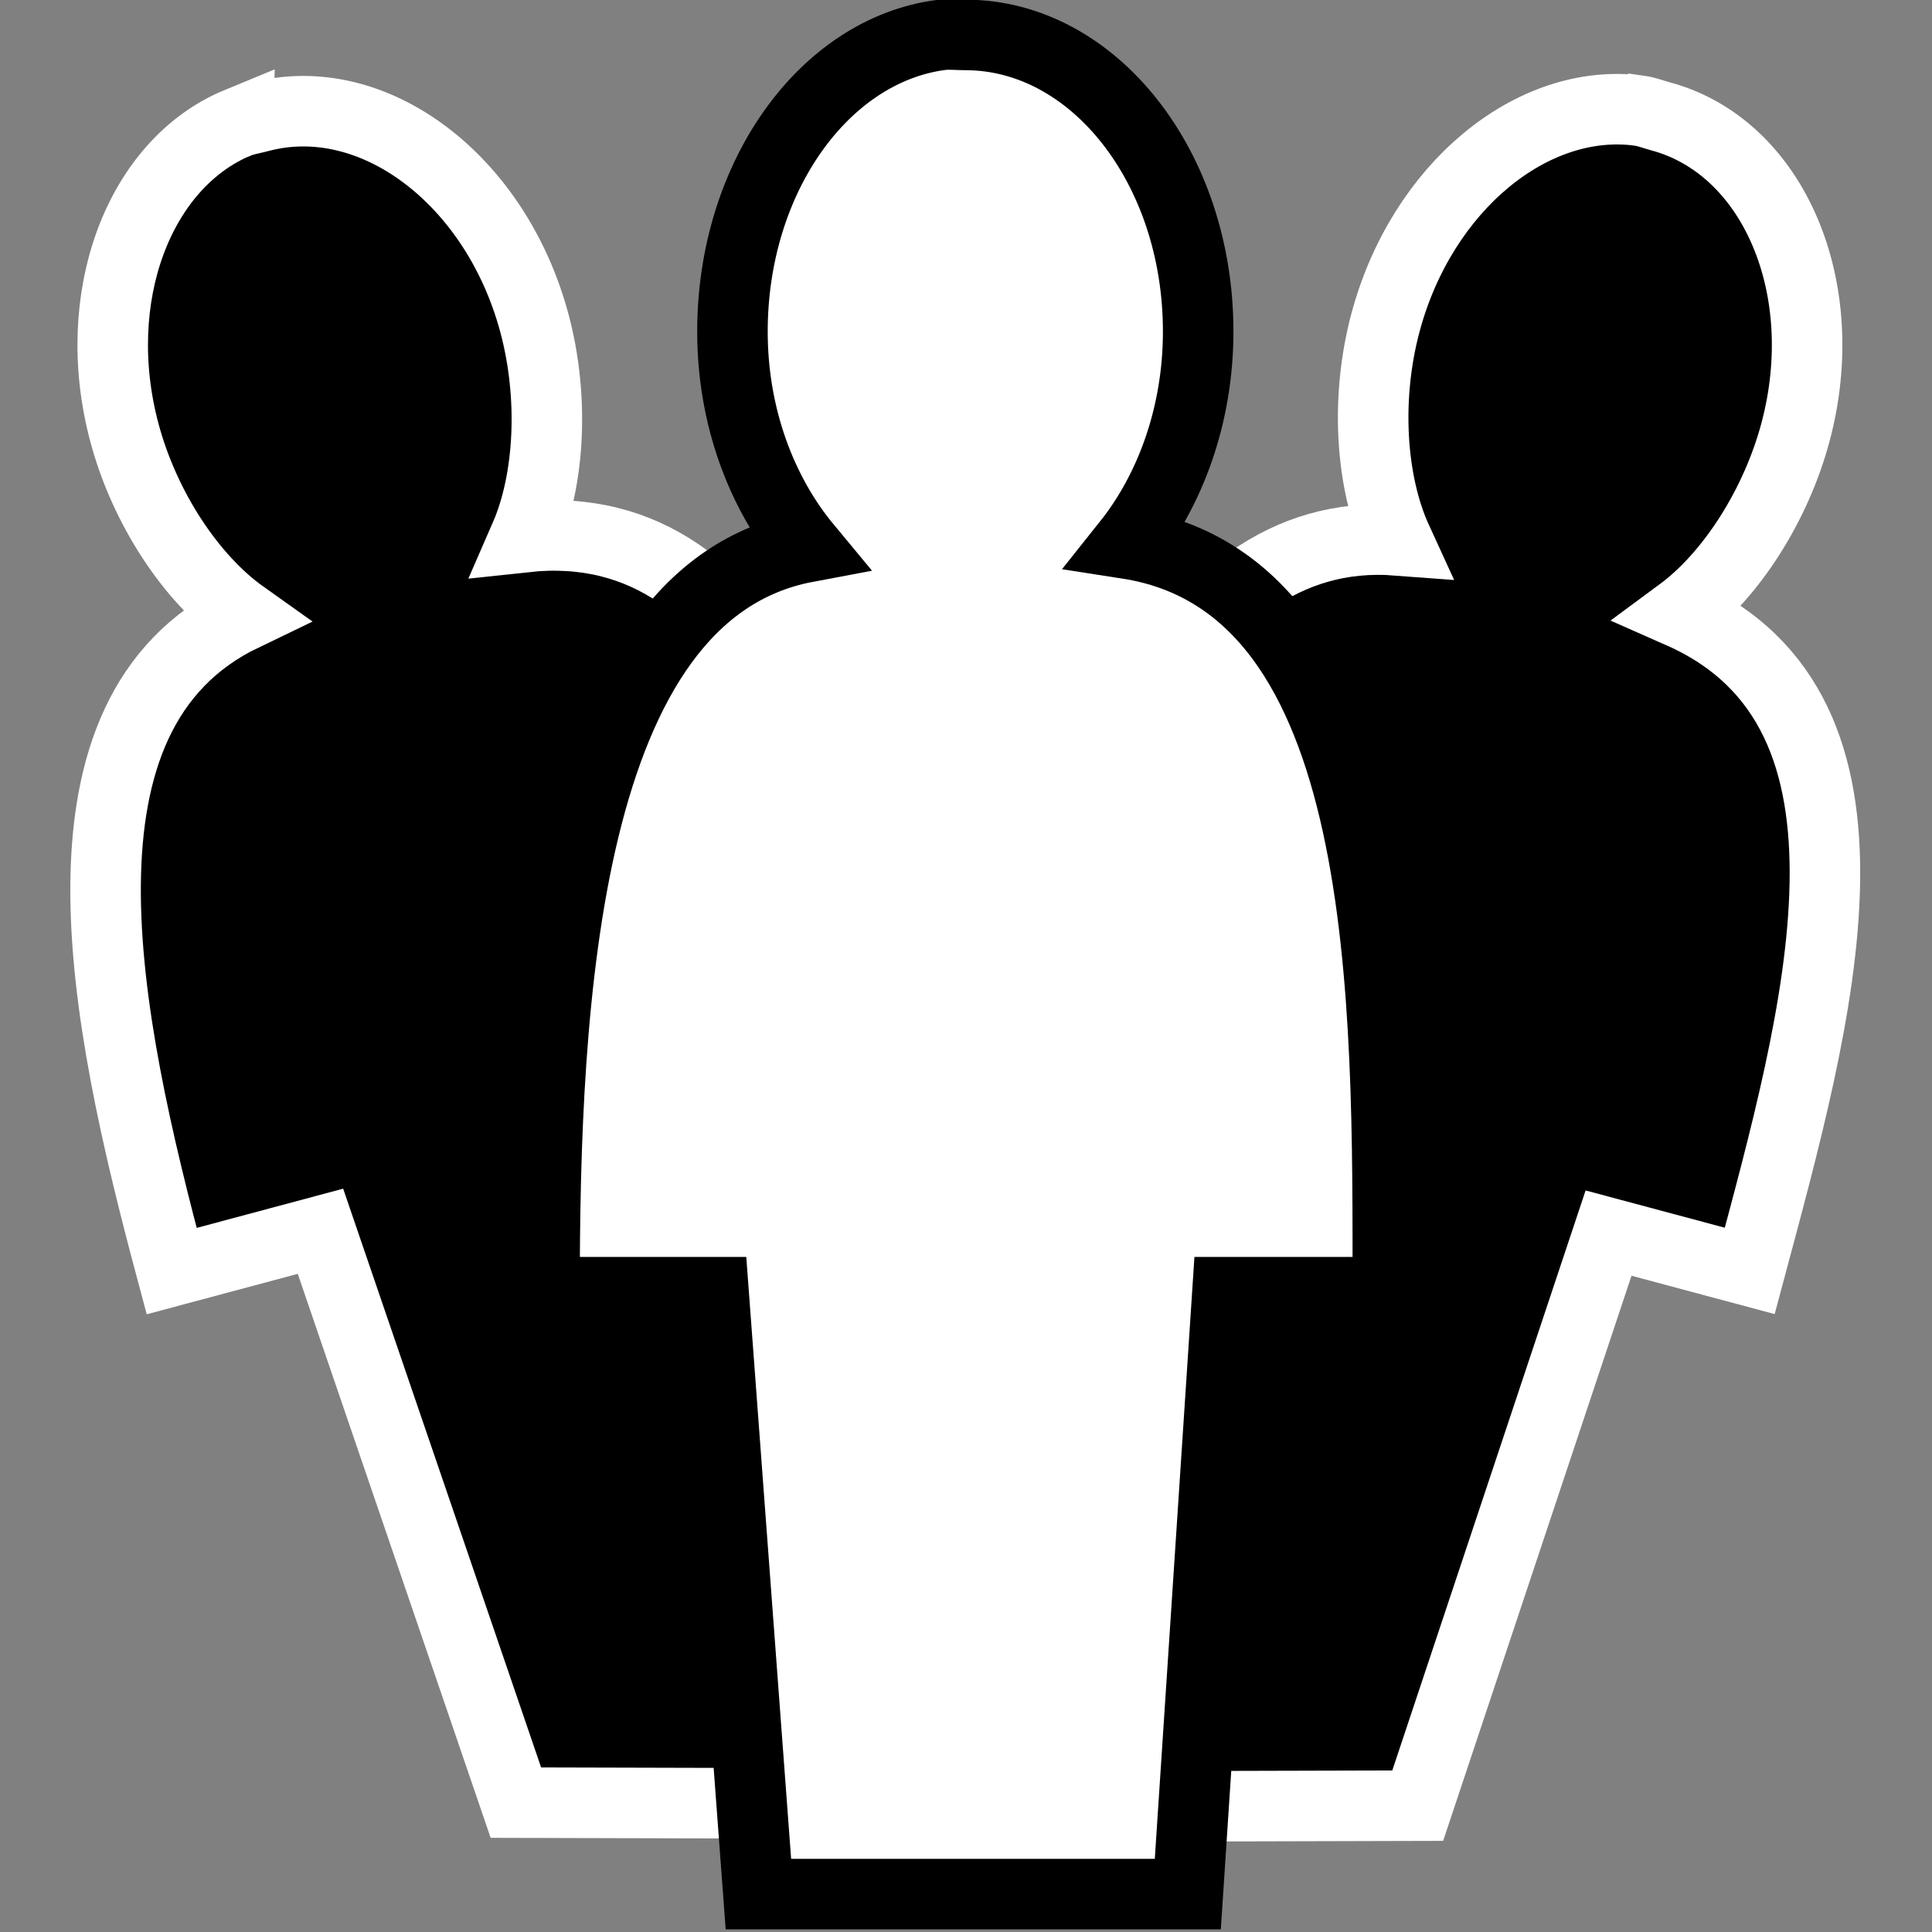 <svg viewBox="0 0 512 512" xmlns="http://www.w3.org/2000/svg">

<rect x="0" y="0" width="512" height="512" fill="#808080" stroke="none"/>

<g transform="matrix(18.689,0,0,18.689,-12483.931,-912.839)">
<path d="m 691.226 50.413 c -1.514 -0.202 -3.083 1.084 -3.597 3.005 -0.285 1.064 -0.215 2.259 0.165 3.087 -3.196 -0.243 -4.563 3.939 -5.528 7.54 l 2.11 0.565 -1.651 9.852 5.361 -0.014 2.706 -8.119 2.002 0.536 c 0.967 -3.611 2.201 -7.925 -0.984 -9.331 0.718 -0.53 1.354 -1.522 1.632 -2.559 0.549 -2.049 -0.312 -4.053 -1.914 -4.482 -0.1 -0.027 -0.201 -0.067 -0.301 -0.081 z" fill-rule="evenodd" stroke="#fff"/>
<path d="m 671.361 50.581 c -1.412 0.582 -2.128 2.48 -1.613 4.402 0.285 1.064 0.944 2.064 1.686 2.591 -2.889 1.388 -1.982 5.693 -1.017 9.294 l 2.11 -0.565 2.771 8.102 5.361 0.014 -1.716 -9.835 2.002 -0.536 c -0.967 -3.611 -2.056 -7.964 -5.518 -7.589 0.357 -0.818 0.412 -1.995 0.134 -3.032 -0.549 -2.049 -2.297 -3.354 -3.899 -2.925 -0.1 0.027 -0.207 0.042 -0.301 0.081 z" fill-rule="evenodd" stroke="#fff"/>
<path d="m 681.328 49.339 c -1.662 0.216 -2.959 2.024 -2.959 4.206 1e-05 1.209 0.414 2.288 1.052 3.057 -3.456 0.65 -3.717 6.476 -3.717 10.565 h 2.397 l 0.636 8.535 h 6.089 l 0.562 -8.535 h 2.274 c 0 -4.101 0.082 -10.028 -3.692 -10.614 0.61 -0.765 1.003 -1.829 1.003 -3.008 -2e-05 -2.328 -1.482 -4.206 -3.301 -4.206 -0.114 0 -0.232 -0.014 -0.342 0 z" fill="#fff" fill-rule="evenodd" stroke="#000"/>
</g>
</svg>
